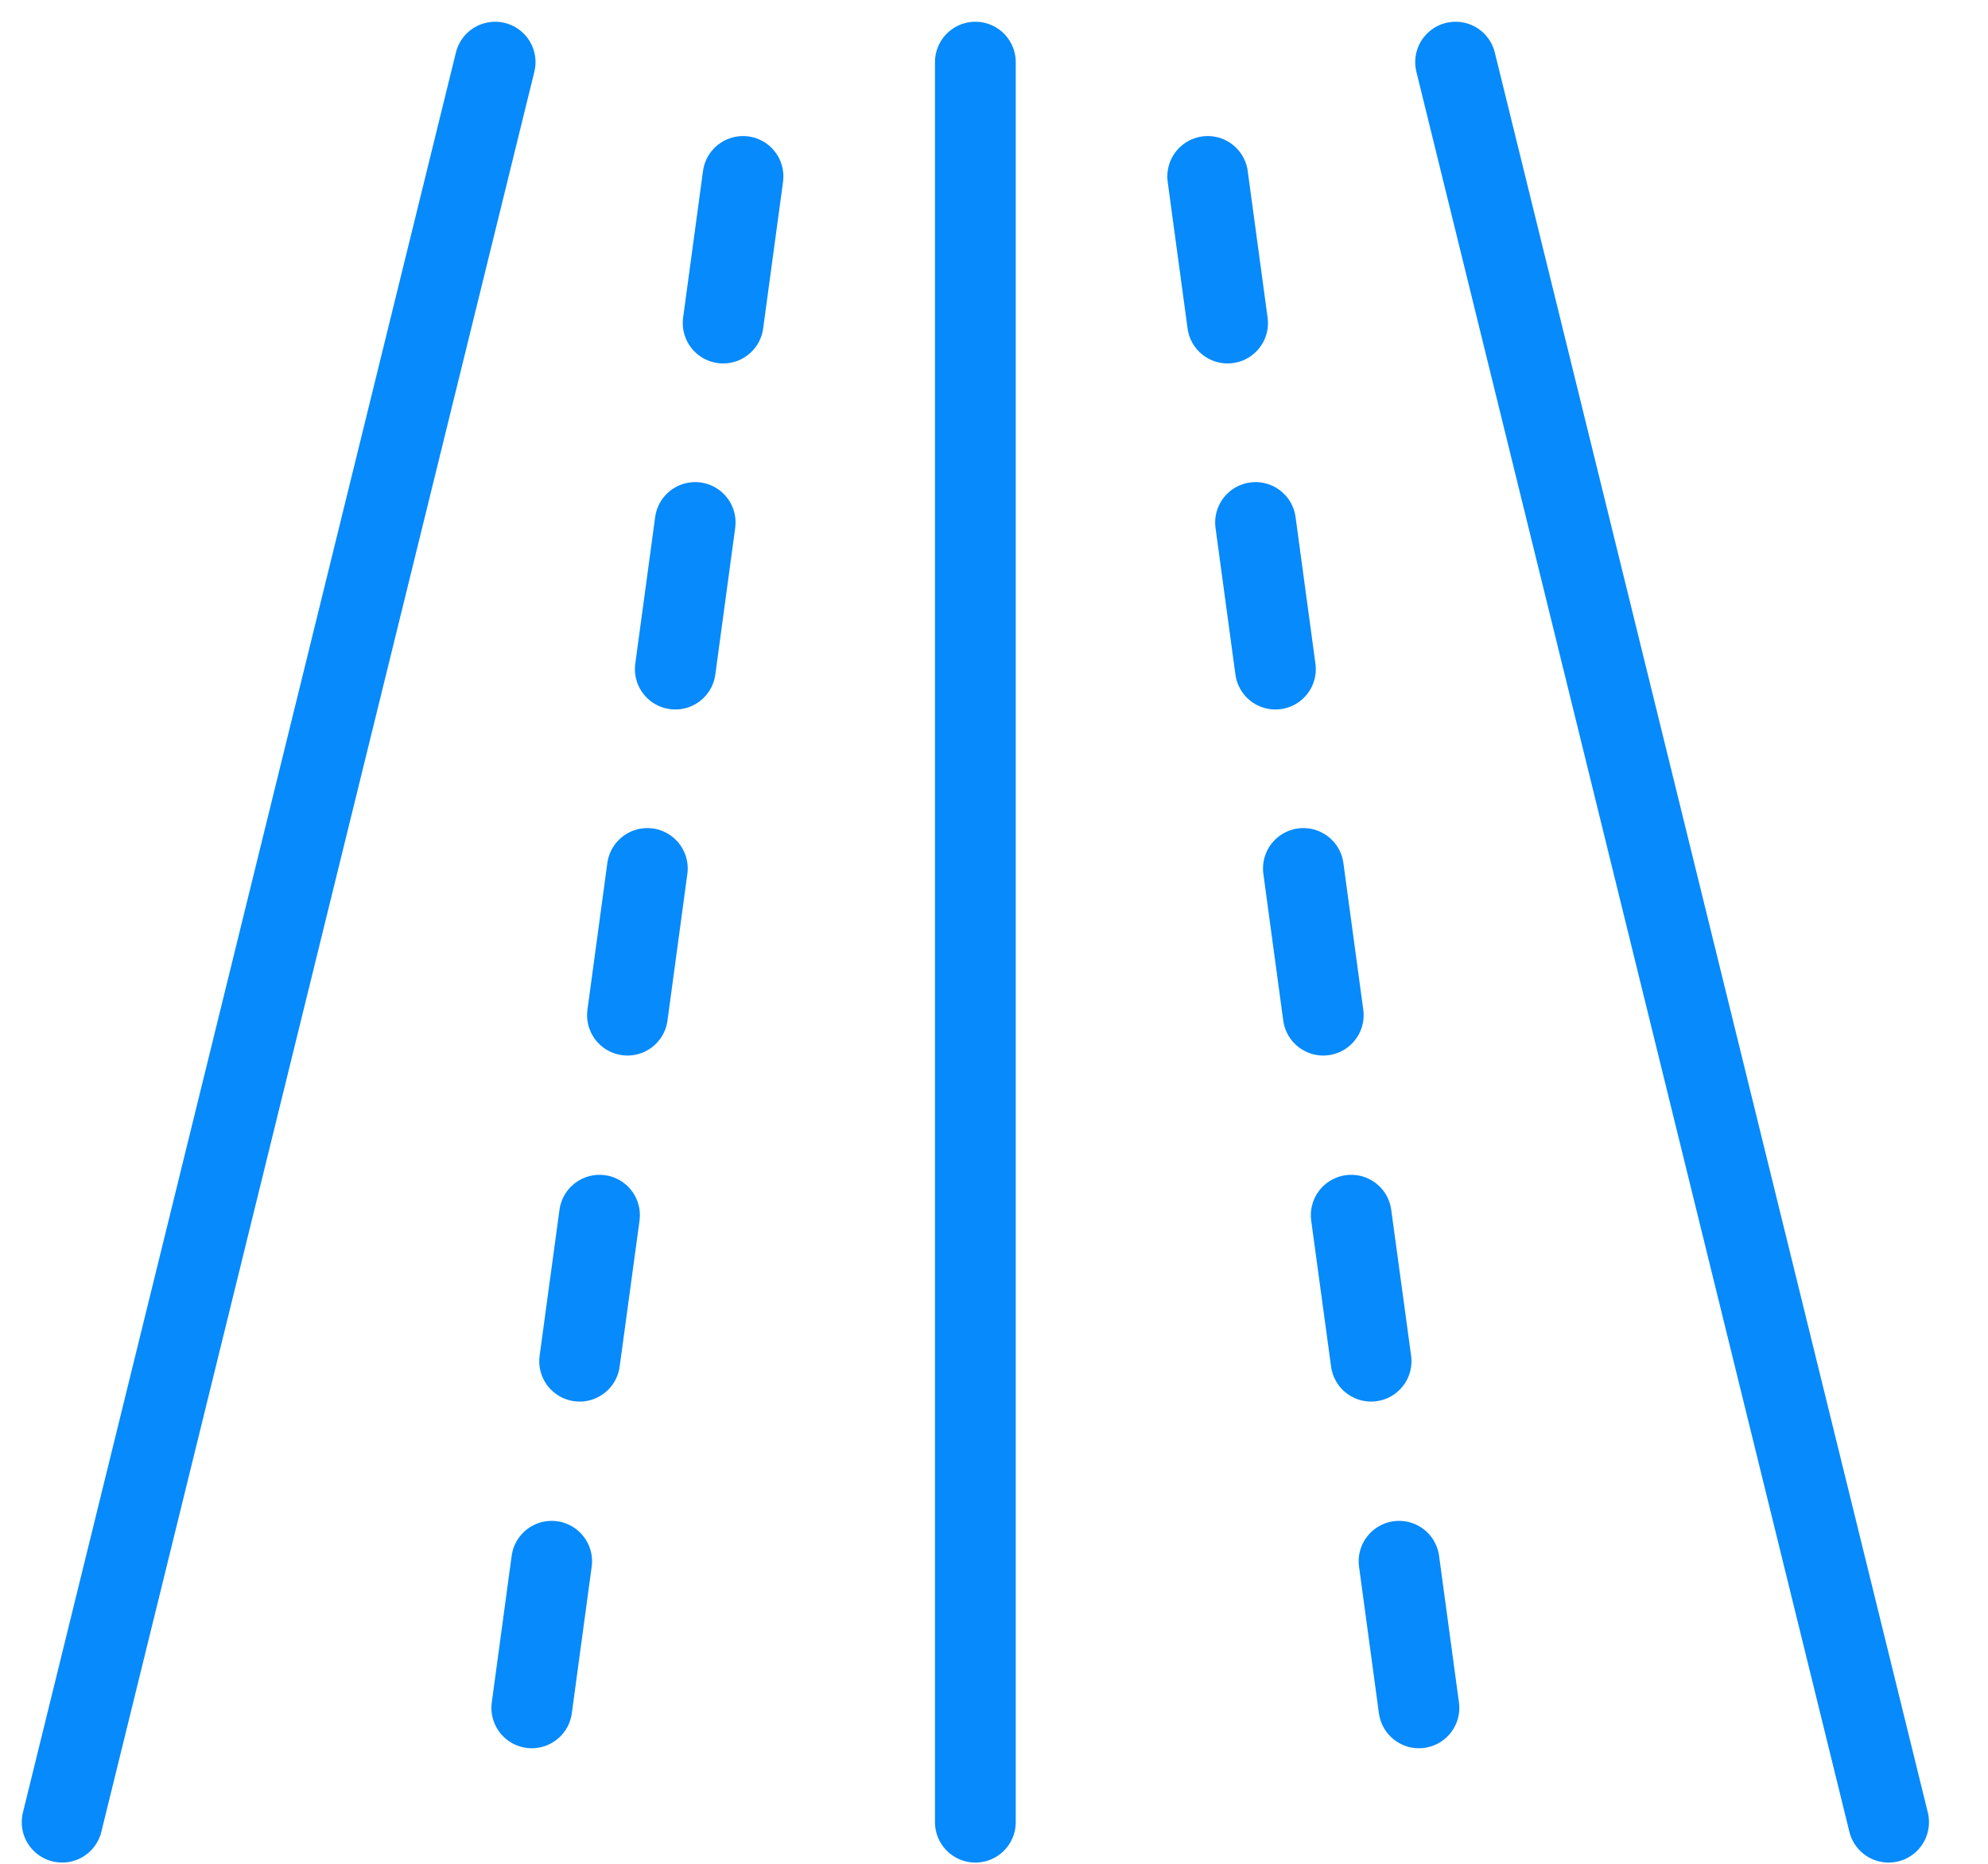 <svg width="32" height="30" viewBox="0 0 32 30" fill="none" xmlns="http://www.w3.org/2000/svg">
<path d="M7.97 1L1 29.33" stroke="#078AFB" stroke-width="1.3" stroke-linecap="round" stroke-linejoin="round"/>
<path d="M30.4 29.33L23.43 1" stroke="#078AFB" stroke-width="1.3" stroke-linecap="round" stroke-linejoin="round"/>
<path d="M19.44 2.84L19.76 5.2" stroke="#078AFB" stroke-width="1.3" stroke-linecap="round" stroke-linejoin="round"/>
<path d="M20.21 8.41L20.53 10.77" stroke="#078AFB" stroke-width="1.3" stroke-linecap="round" stroke-linejoin="round"/>
<path d="M20.98 13.979L21.3 16.34" stroke="#078AFB" stroke-width="1.3" stroke-linecap="round" stroke-linejoin="round"/>
<path d="M21.75 19.56L22.07 21.91" stroke="#078AFB" stroke-width="1.3" stroke-linecap="round" stroke-linejoin="round"/>
<path d="M22.52 25.13L22.84 27.49" stroke="#078AFB" stroke-width="1.3" stroke-linecap="round" stroke-linejoin="round"/>
<path d="M11.96 2.84L11.64 5.2" stroke="#078AFB" stroke-width="1.3" stroke-linecap="round" stroke-linejoin="round"/>
<path d="M11.19 8.41L10.87 10.77" stroke="#078AFB" stroke-width="1.3" stroke-linecap="round" stroke-linejoin="round"/>
<path d="M10.42 13.979L10.1 16.34" stroke="#078AFB" stroke-width="1.3" stroke-linecap="round" stroke-linejoin="round"/>
<path d="M9.65 19.56L9.33 21.91" stroke="#078AFB" stroke-width="1.3" stroke-linecap="round" stroke-linejoin="round"/>
<path d="M8.88 25.13L8.56 27.49" stroke="#078AFB" stroke-width="1.3" stroke-linecap="round" stroke-linejoin="round"/>
<path d="M15.7 1V29.33" stroke="#078AFB" stroke-width="1.3" stroke-linecap="round" stroke-linejoin="round"/>
</svg>
